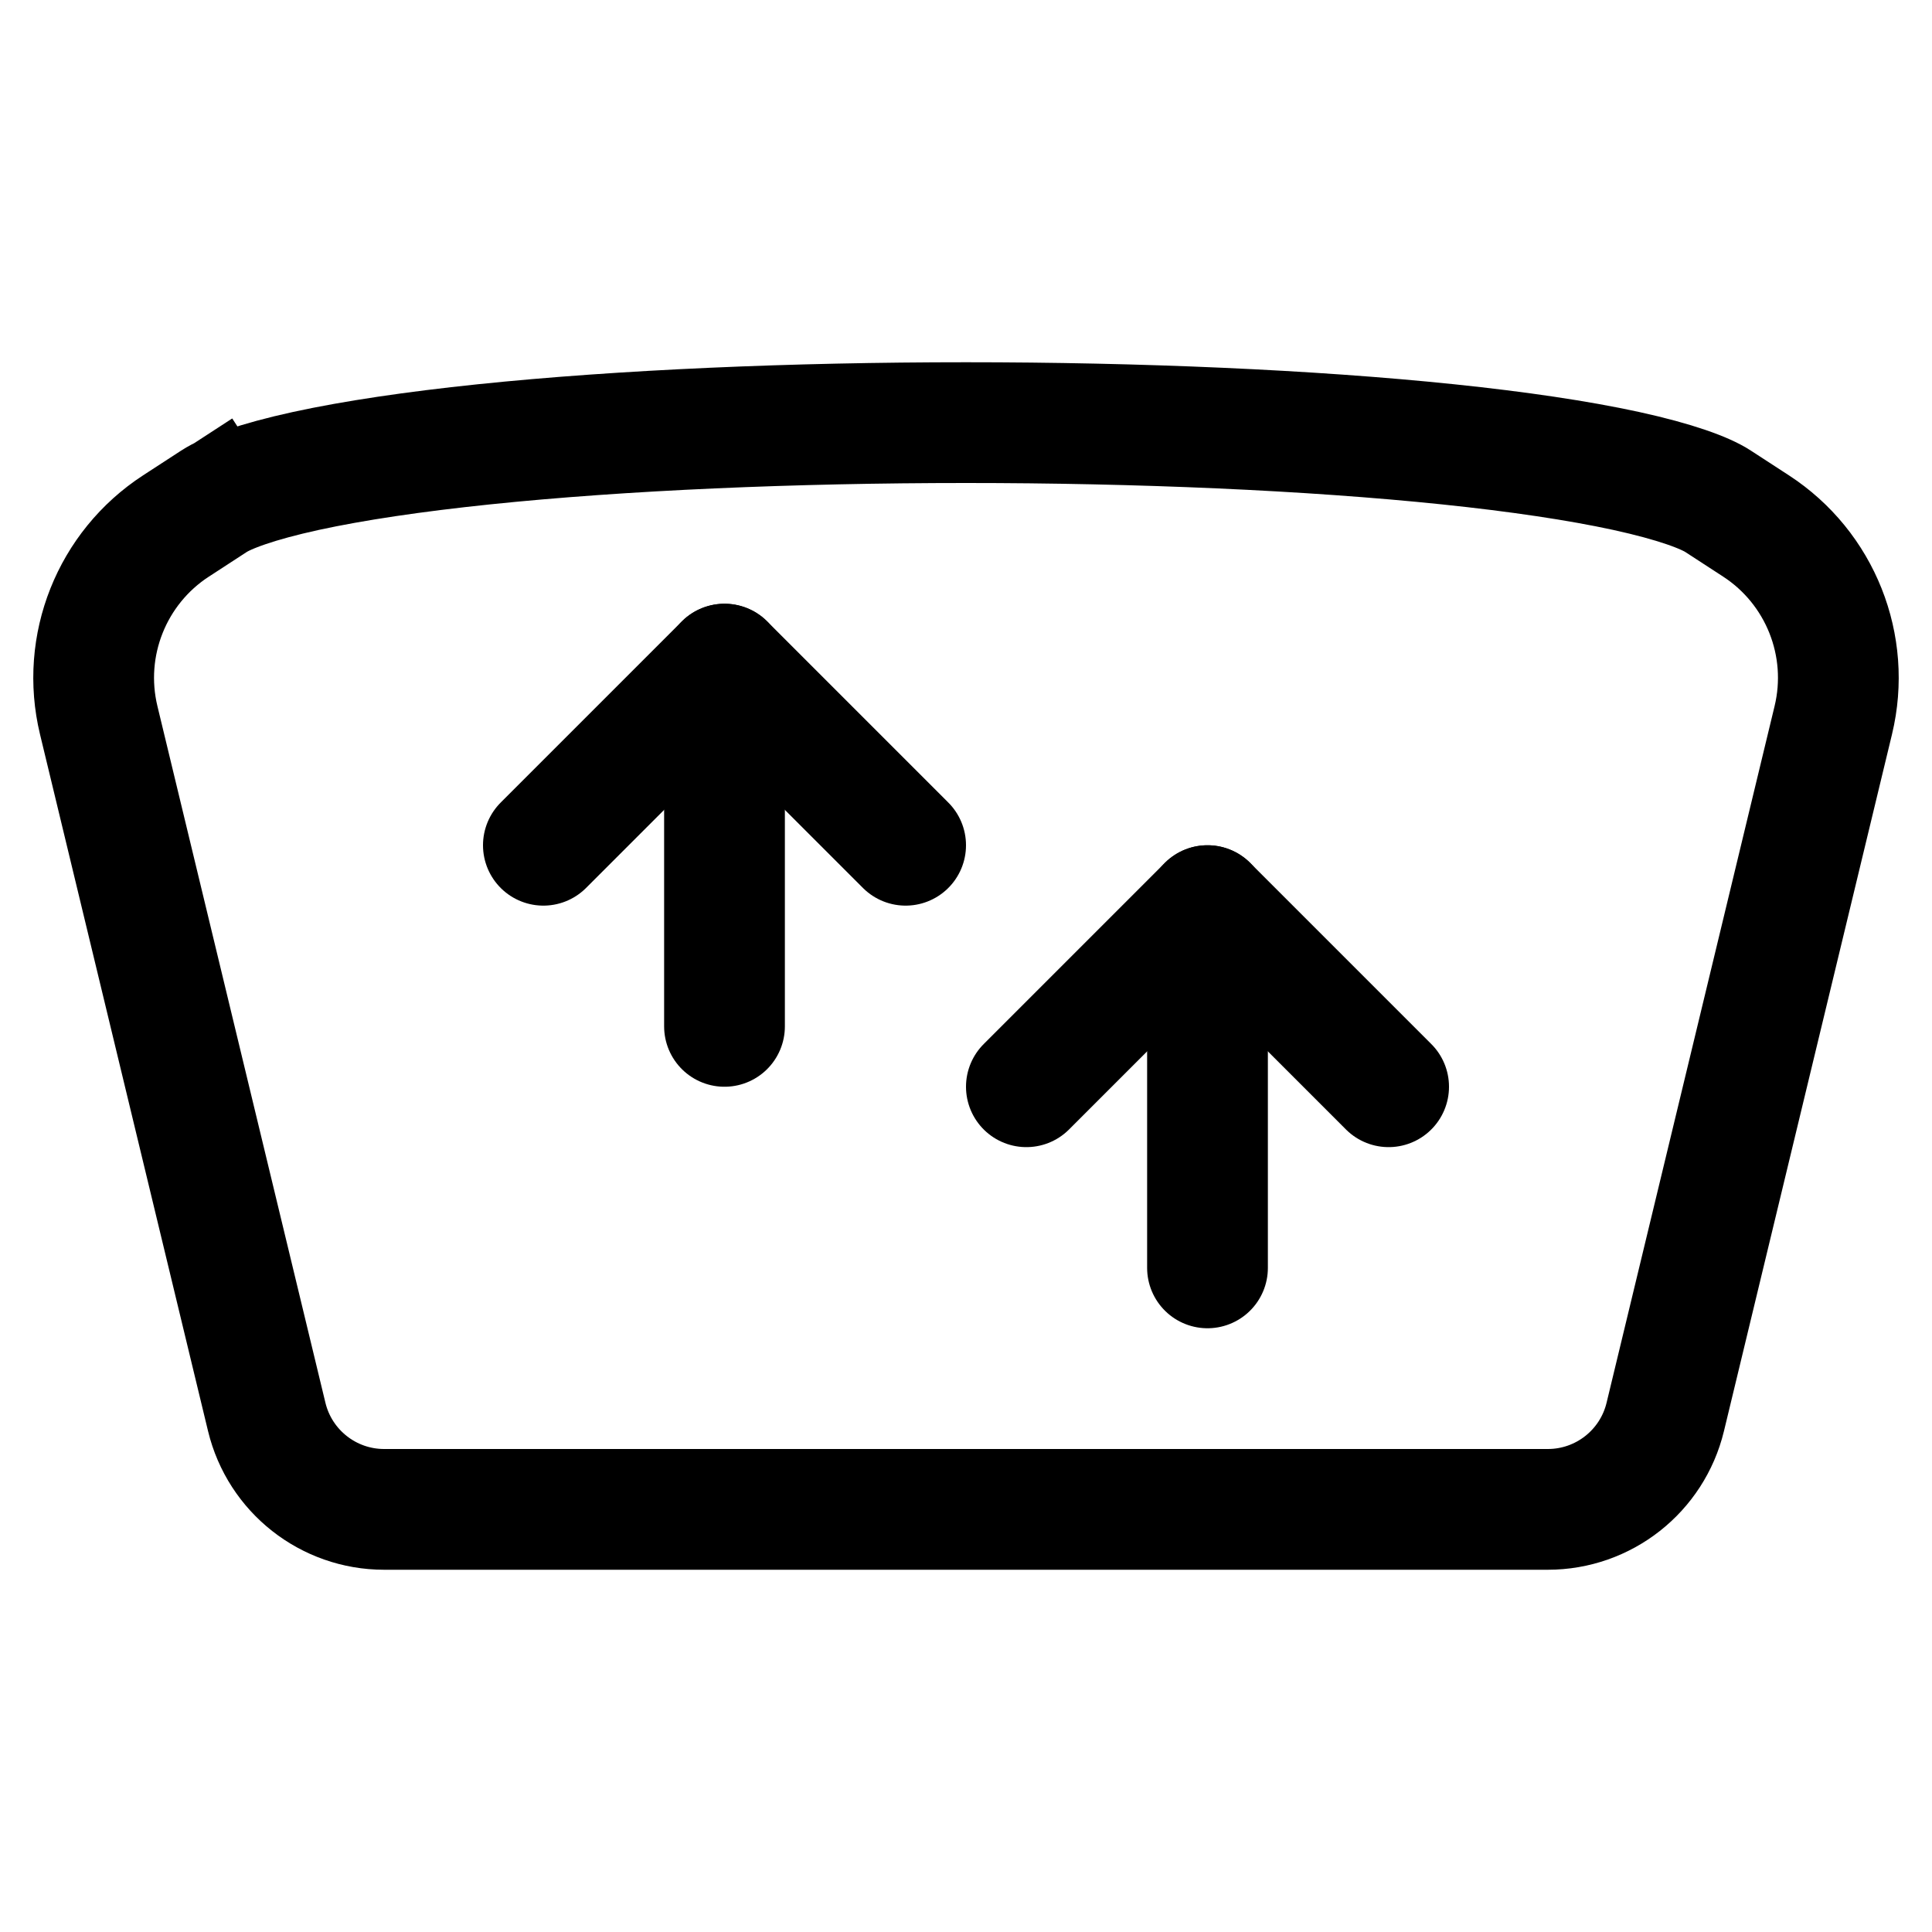 <svg width="32" height="32" viewBox="0 0 32 32" fill="none" xmlns="http://www.w3.org/2000/svg">
<path d="M30.365 11.929L27.582 23.469C27.365 24.367 26.561 25 25.637 25H6.362C5.439 25 4.635 24.367 4.418 23.469L1.635 11.929C1.337 10.694 1.85 9.404 2.916 8.711L3.545 8.302L3.008 7.476L3.545 8.302C3.757 8.164 4.244 7.98 5.068 7.8C5.859 7.628 6.858 7.48 8.01 7.36C10.31 7.121 13.149 7 16 7C18.851 7 21.69 7.121 23.99 7.36C25.142 7.48 26.141 7.628 26.932 7.8C27.756 7.98 28.243 8.164 28.455 8.302L29.084 8.711C30.15 9.404 30.663 10.694 30.365 11.929Z" stroke="black" stroke-width="2"/>
<path d="M12 17V11" stroke="black" stroke-width="2" stroke-linecap="round"/>
<path d="M9 14L12 11L15 14" stroke="black" stroke-width="2" stroke-linecap="round" stroke-linejoin="round"/>
<path d="M20 21V15" stroke="black" stroke-width="2" stroke-linecap="round"/>
<path d="M17 18L20 15L23 18" stroke="black" stroke-width="2" stroke-linecap="round" stroke-linejoin="round"/>
</svg>
